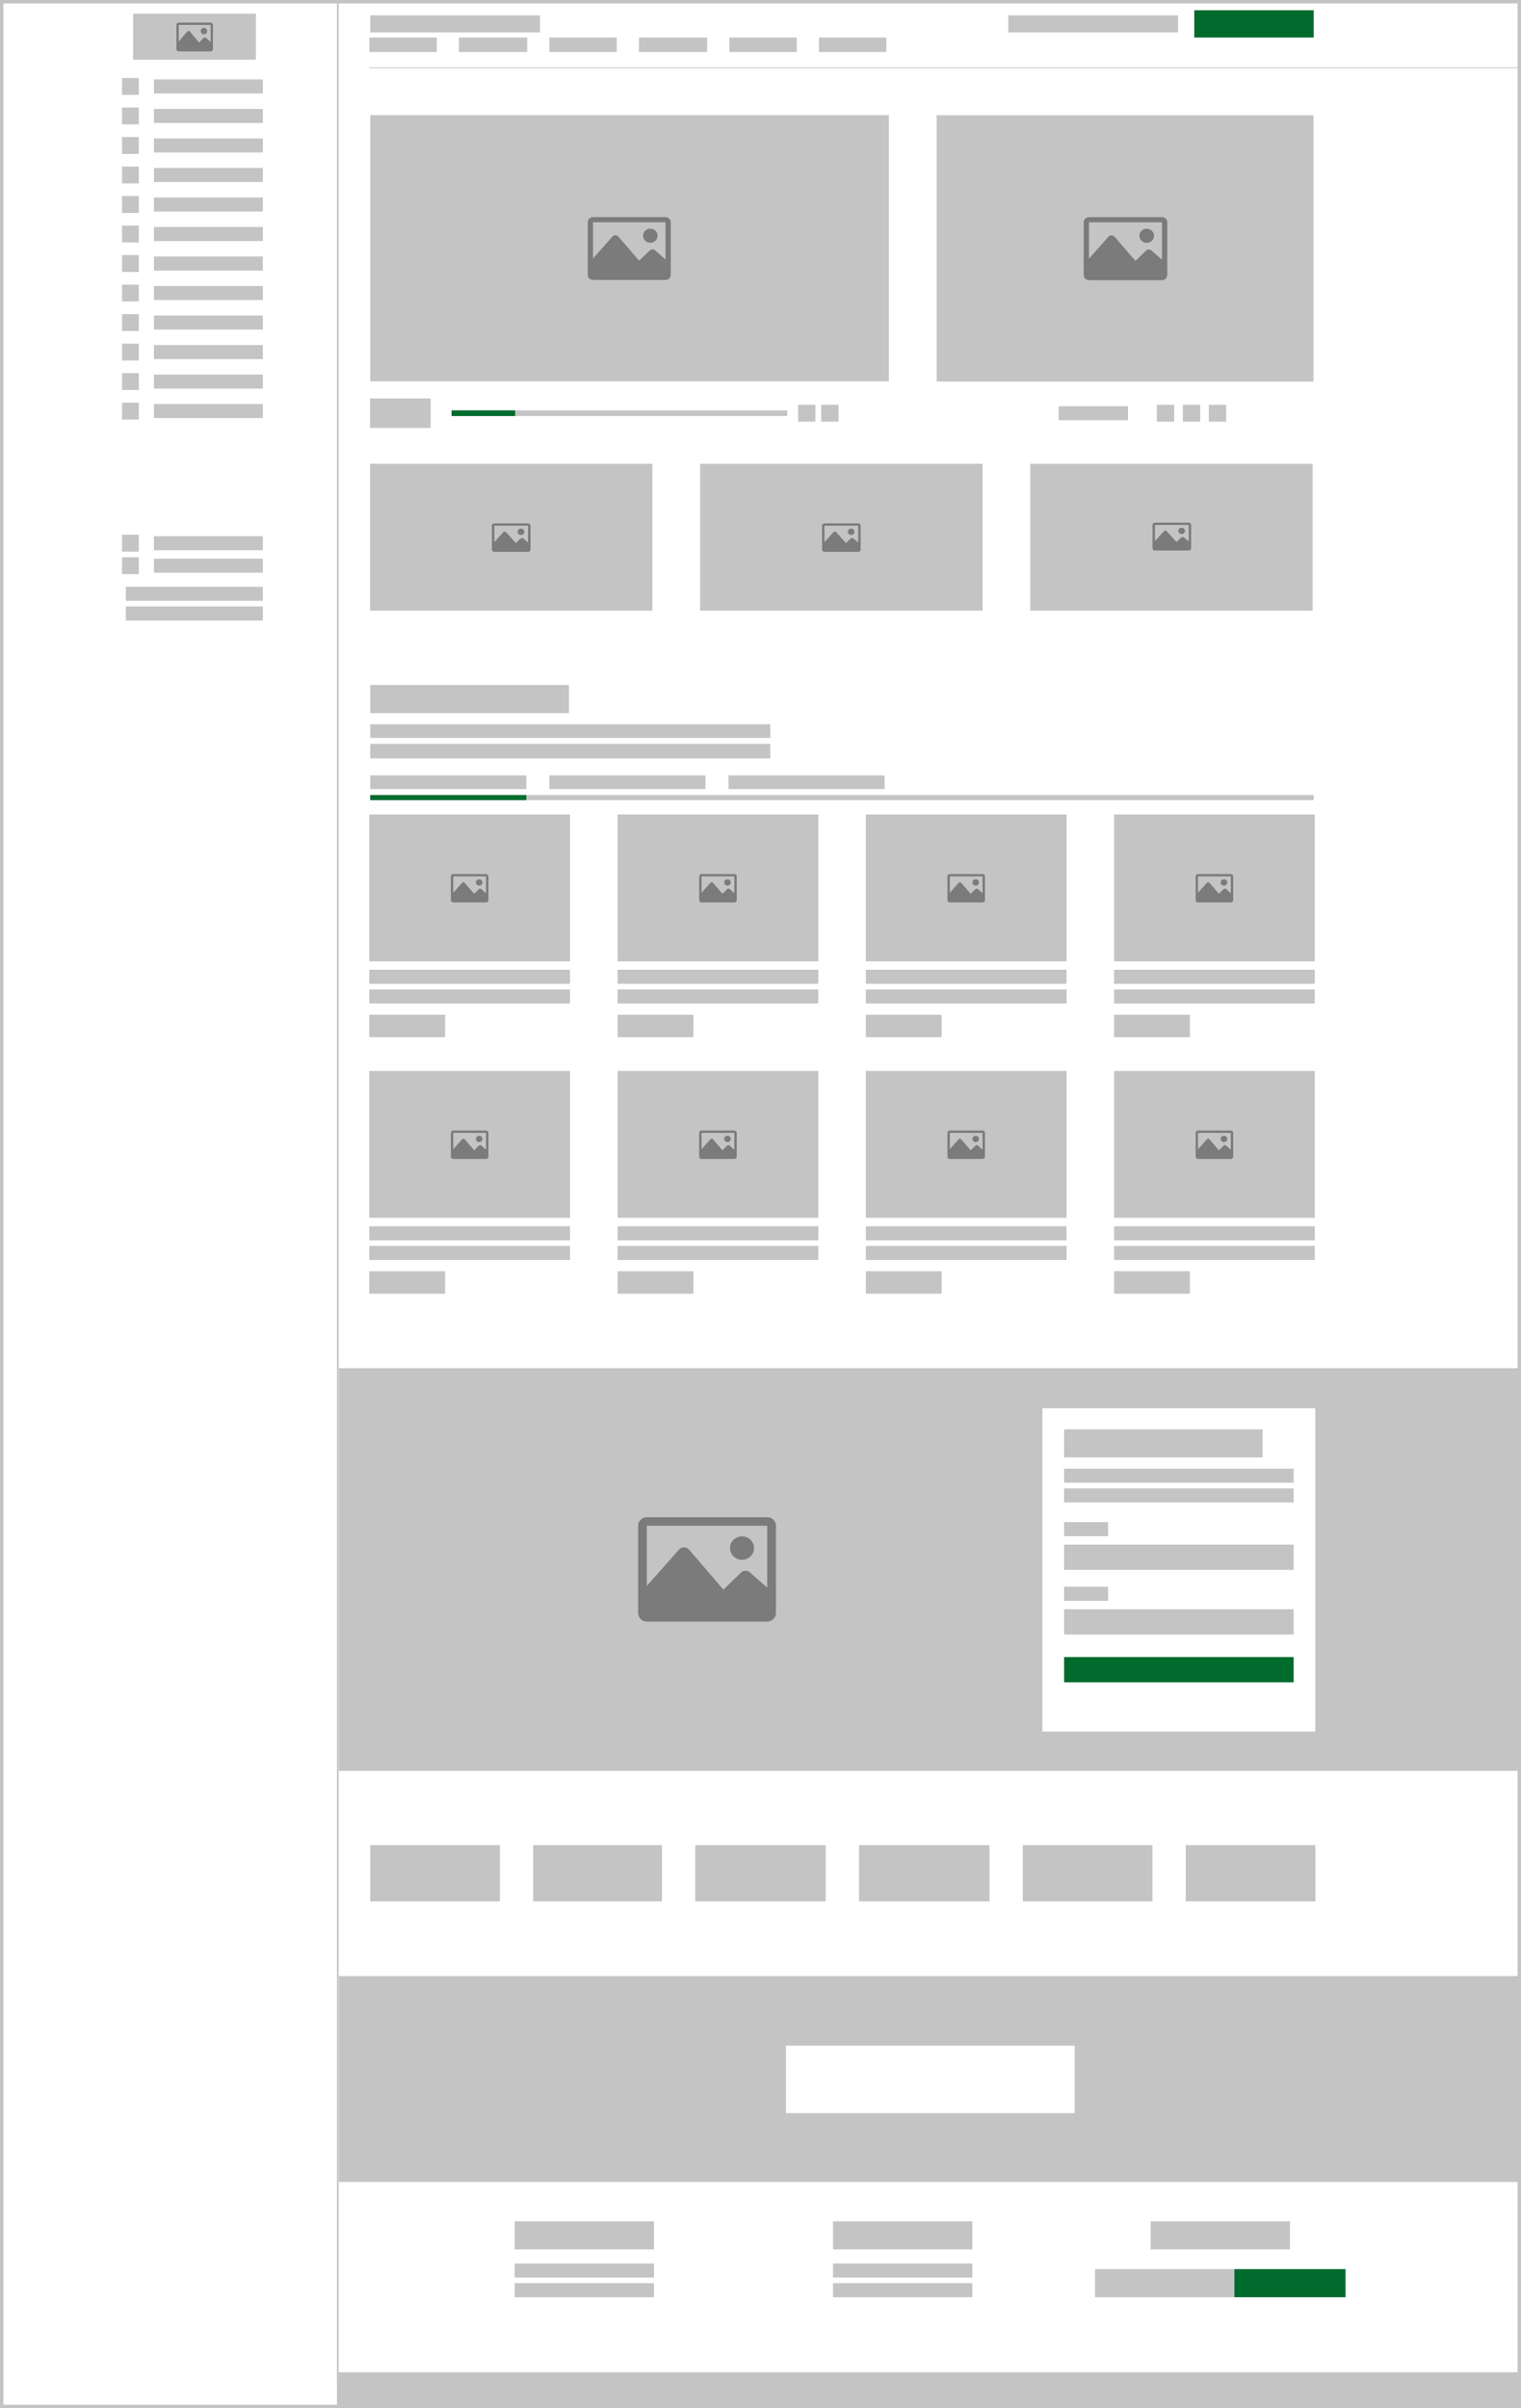 <svg width="1783" height="2823" viewBox="0 0 1783 2823" fill="none" xmlns="http://www.w3.org/2000/svg">
<rect x="0" y="0" width="1783" height="2823" fill="#333333" stroke="none"/>
<rect x="2" y="2" width="1779" height="2819" fill="white"/>
<rect x="156" y="16" width="144" height="54" fill="#C4C4C4"/>
<path d="M246.92 26.497H209.523C208.021 26.497 206.803 27.73 206.803 29.25V57.468C206.803 58.989 208.021 60.221 209.523 60.221H246.92C248.422 60.221 249.64 58.989 249.64 57.468V29.25C249.64 27.73 248.422 26.497 246.92 26.497ZM246.92 29.25V49.272L241.56 44.339C240.754 43.598 239.515 43.628 238.746 44.407L233.321 49.898L222.625 36.965C221.816 35.988 220.335 35.978 219.515 36.944L209.523 48.698V29.25H246.92ZM235.361 36.477C235.361 34.386 237.035 32.691 239.101 32.691C241.166 32.691 242.84 34.386 242.84 36.477C242.84 38.568 241.166 40.262 239.101 40.262C237.035 40.262 235.361 38.568 235.361 36.477Z" fill="#7B7B7B"/>
<rect x="434" y="135" width="608" height="312" fill="#C4C4C4"/>
<g clip-path="url(#clip0)">
<path d="M780.135 254.526H695.179C691.767 254.526 689 257.219 689 260.541V322.195C689 325.516 691.767 328.209 695.179 328.209H780.135C783.547 328.209 786.314 325.516 786.314 322.194V260.541C786.314 257.219 783.548 254.526 780.135 254.526ZM780.135 260.541V304.286L767.958 293.509C766.128 291.889 763.314 291.954 761.565 293.658L749.242 305.653L724.943 277.398C723.106 275.262 719.742 275.241 717.878 277.351L695.179 303.032V260.541H780.135ZM753.876 276.33C753.876 271.762 757.679 268.059 762.371 268.059C767.064 268.059 770.867 271.762 770.867 276.33C770.867 280.899 767.065 284.601 762.371 284.601C757.679 284.601 753.876 280.899 753.876 276.33Z" fill="#7B7B7B"/>
</g>
<rect x="397.38" y="1603.92" width="1385.62" height="472.033" fill="#C4C4C4"/>
<path d="M899.364 1778.57H758.262C752.595 1778.57 748 1783.04 748 1788.56V1890.96C748 1896.48 752.595 1900.95 758.262 1900.95H899.364C905.031 1900.95 909.626 1896.48 909.626 1890.96V1788.56C909.626 1783.04 905.031 1778.57 899.364 1778.57ZM899.364 1788.56V1861.21L879.14 1843.32C876.1 1840.63 871.426 1840.73 868.521 1843.56L848.054 1863.49L807.696 1816.56C804.646 1813.01 799.058 1812.98 795.962 1816.48L758.262 1859.13V1788.56H899.364ZM855.751 1814.78C855.751 1807.2 862.066 1801.05 869.86 1801.05C877.655 1801.05 883.971 1807.2 883.971 1814.78C883.971 1822.37 877.655 1828.52 869.86 1828.52C862.067 1828.52 855.751 1822.37 855.751 1814.78Z" fill="#7B7B7B"/>
<rect x="434" y="2163" width="152" height="66" fill="#C4C4C4"/>
<rect x="625" y="2163" width="151" height="66" fill="#C4C4C4"/>
<rect x="815" y="2163" width="153" height="66" fill="#C4C4C4"/>
<rect x="1199" y="2163" width="152" height="66" fill="#C4C4C4"/>
<rect x="1390" y="2163" width="152" height="66" fill="#C4C4C4"/>
<rect x="1007" y="2163" width="153" height="66" fill="#C4C4C4"/>
<rect x="1222" y="1650.88" width="319.867" height="378.945" fill="white"/>
<rect x="1247.39" y="1675.6" width="232.707" height="32.952" fill="#C4C4C4"/>
<rect x="1247.39" y="1721.73" width="269.095" height="16.476" fill="#C4C4C4"/>
<rect x="1247.39" y="1744.8" width="269.095" height="16.476" fill="#C4C4C4"/>
<rect x="1247.39" y="1784.34" width="51.619" height="16.476" fill="#C4C4C4"/>
<rect x="1247.39" y="1860.13" width="51.619" height="16.476" fill="#C4C4C4"/>
<rect x="1247.39" y="1942.5" width="269.095" height="29.657" fill="#006B2D"/>
<rect x="1247.39" y="1810.7" width="269.095" height="29.657" fill="#C4C4C4"/>
<rect x="1247.39" y="1886.49" width="269.095" height="29.657" fill="#C4C4C4"/>
<rect x="820.767" y="543.704" width="331" height="172.173" fill="#C4C4C4"/>
<g clip-path="url(#clip1)">
<path d="M1006.04 613.543H966.496C964.907 613.543 963.62 614.761 963.62 616.263V644.141C963.62 645.643 964.907 646.861 966.496 646.861H1006.04C1007.63 646.861 1008.91 645.643 1008.91 644.141V616.263C1008.91 614.761 1007.63 613.543 1006.04 613.543ZM1006.04 616.263V636.043L1000.37 631.17C999.519 630.438 998.209 630.467 997.395 631.237L991.659 636.661L980.349 623.885C979.494 622.919 977.928 622.91 977.061 623.864L966.496 635.476V616.263H1006.04ZM993.816 623.402C993.816 621.337 995.586 619.663 997.77 619.663C999.955 619.663 1001.72 621.337 1001.72 623.402C1001.72 625.468 999.955 627.142 997.77 627.142C995.586 627.142 993.816 625.468 993.816 623.402Z" fill="#7B7B7B"/>
</g>
<rect x="433.767" y="543.704" width="331" height="172.173" fill="#C4C4C4"/>
<g clip-path="url(#clip2)">
<path d="M619.038 613.543H579.496C577.907 613.543 576.62 614.761 576.62 616.263V644.141C576.62 645.643 577.907 646.861 579.496 646.861H619.038C620.627 646.861 621.914 645.643 621.914 644.141V616.263C621.914 614.761 620.627 613.543 619.038 613.543ZM619.038 616.263V636.043L613.371 631.17C612.519 630.438 611.209 630.467 610.395 631.237L604.659 636.661L593.349 623.885C592.494 622.919 590.928 622.91 590.061 623.864L579.496 635.476V616.263H619.038ZM606.816 623.402C606.816 621.337 608.586 619.663 610.77 619.663C612.955 619.663 614.725 621.337 614.725 623.402C614.725 625.468 612.955 627.142 610.77 627.142C608.586 627.142 606.816 625.468 606.816 623.402Z" fill="#7B7B7B"/>
</g>
<rect x="434" y="803" width="233" height="33" fill="#C4C4C4"/>
<rect x="434" y="849" width="469" height="16" fill="#C4C4C4"/>
<rect x="434" y="872" width="469" height="17" fill="#C4C4C4"/>
<rect x="434" y="909" width="183" height="16" fill="#C4C4C4"/>
<rect x="434" y="932" width="1106" height="6" fill="#C4C4C4"/>
<rect x="434" y="932" width="183" height="6" fill="#006B2D"/>
<rect x="432.921" y="954.776" width="235.246" height="172.173" fill="#C4C4C4"/>
<g clip-path="url(#clip3)">
<path d="M569.751 1024.62H531.336C529.793 1024.62 528.542 1025.83 528.542 1027.34V1055.21C528.542 1056.72 529.793 1057.93 531.336 1057.93H569.751C571.294 1057.93 572.545 1056.72 572.545 1055.21V1027.34C572.545 1025.83 571.294 1024.62 569.751 1024.62ZM569.751 1027.34V1047.12L564.245 1042.24C563.418 1041.51 562.145 1041.54 561.355 1042.31L555.782 1047.73L544.795 1034.96C543.964 1033.99 542.443 1033.98 541.6 1034.94L531.336 1046.55V1027.34H569.751ZM557.878 1034.48C557.878 1032.41 559.597 1030.74 561.719 1030.74C563.841 1030.74 565.561 1032.41 565.561 1034.48C565.561 1036.54 563.841 1038.21 561.719 1038.21C559.597 1038.21 557.878 1036.54 557.878 1034.48Z" fill="#7B7B7B"/>
</g>
<rect x="432.921" y="1136.83" width="235.246" height="16.476" fill="#C4C4C4"/>
<rect x="432.921" y="1159.9" width="235.246" height="16.476" fill="#C4C4C4"/>
<rect x="432.921" y="1189.56" width="88.852" height="26.361" fill="#C4C4C4"/>
<rect x="724" y="954.776" width="235.246" height="172.173" fill="#C4C4C4"/>
<g clip-path="url(#clip4)">
<path d="M860.83 1024.62H822.415C820.872 1024.62 819.621 1025.83 819.621 1027.34V1055.21C819.621 1056.72 820.872 1057.93 822.415 1057.93H860.83C862.373 1057.93 863.624 1056.72 863.624 1055.21V1027.34C863.624 1025.83 862.373 1024.62 860.83 1024.62ZM860.83 1027.34V1047.12L855.324 1042.24C854.497 1041.51 853.224 1041.54 852.433 1042.31L846.861 1047.73L835.874 1034.96C835.043 1033.99 833.522 1033.98 832.679 1034.94L822.415 1046.55V1027.34H860.83ZM848.956 1034.48C848.956 1032.41 850.676 1030.74 852.798 1030.74C854.92 1030.74 856.639 1032.41 856.639 1034.48C856.639 1036.54 854.92 1038.21 852.798 1038.21C850.676 1038.21 848.956 1036.54 848.956 1034.48Z" fill="#7B7B7B"/>
</g>
<rect x="724" y="1136.83" width="235.246" height="16.476" fill="#C4C4C4"/>
<rect x="724" y="1159.9" width="235.246" height="16.476" fill="#C4C4C4"/>
<rect x="724" y="1189.56" width="88.852" height="26.361" fill="#C4C4C4"/>
<rect x="1015" y="954.776" width="235.246" height="172.173" fill="#C4C4C4"/>
<g clip-path="url(#clip5)">
<path d="M1151.83 1024.62H1113.42C1111.87 1024.62 1110.62 1025.83 1110.62 1027.34V1055.21C1110.62 1056.72 1111.87 1057.93 1113.42 1057.93H1151.83C1153.37 1057.93 1154.62 1056.72 1154.62 1055.21V1027.34C1154.62 1025.83 1153.37 1024.62 1151.83 1024.62ZM1151.83 1027.34V1047.12L1146.32 1042.24C1145.5 1041.51 1144.22 1041.54 1143.43 1042.31L1137.86 1047.73L1126.87 1034.96C1126.04 1033.99 1124.52 1033.98 1123.68 1034.94L1113.42 1046.55V1027.34H1151.83ZM1139.96 1034.48C1139.96 1032.41 1141.68 1030.74 1143.8 1030.74C1145.92 1030.74 1147.64 1032.41 1147.64 1034.48C1147.64 1036.54 1145.92 1038.21 1143.8 1038.21C1141.68 1038.21 1139.96 1036.54 1139.96 1034.48Z" fill="#7B7B7B"/>
</g>
<rect x="1015" y="1136.83" width="235.246" height="16.476" fill="#C4C4C4"/>
<rect x="1015" y="1159.9" width="235.246" height="16.476" fill="#C4C4C4"/>
<rect x="1015" y="1189.56" width="88.852" height="26.361" fill="#C4C4C4"/>
<rect x="1306" y="954.776" width="235.246" height="172.173" fill="#C4C4C4"/>
<g clip-path="url(#clip6)">
<path d="M1442.83 1024.62H1404.42C1402.87 1024.62 1401.62 1025.83 1401.62 1027.34V1055.21C1401.62 1056.72 1402.87 1057.93 1404.42 1057.93H1442.83C1444.37 1057.93 1445.62 1056.72 1445.62 1055.21V1027.34C1445.62 1025.83 1444.37 1024.62 1442.83 1024.62ZM1442.83 1027.34V1047.12L1437.32 1042.24C1436.5 1041.51 1435.22 1041.54 1434.43 1042.31L1428.86 1047.73L1417.87 1034.96C1417.04 1033.99 1415.52 1033.98 1414.68 1034.94L1404.42 1046.55V1027.34H1442.83ZM1430.96 1034.48C1430.96 1032.41 1432.68 1030.74 1434.8 1030.74C1436.92 1030.74 1438.64 1032.41 1438.64 1034.48C1438.64 1036.54 1436.92 1038.21 1434.8 1038.21C1432.68 1038.21 1430.96 1036.54 1430.96 1034.48Z" fill="#7B7B7B"/>
</g>
<rect x="1306" y="1136.83" width="235.246" height="16.476" fill="#C4C4C4"/>
<rect x="1306" y="1159.9" width="235.246" height="16.476" fill="#C4C4C4"/>
<rect x="1306" y="1189.56" width="88.852" height="26.361" fill="#C4C4C4"/>
<rect x="432.921" y="1255.46" width="235.246" height="172.173" fill="#C4C4C4"/>
<g clip-path="url(#clip7)">
<path d="M569.751 1325.3H531.336C529.793 1325.3 528.542 1326.52 528.542 1328.02V1355.9C528.542 1357.4 529.793 1358.62 531.336 1358.62H569.751C571.294 1358.62 572.545 1357.4 572.545 1355.9V1328.02C572.545 1326.52 571.294 1325.3 569.751 1325.3ZM569.751 1328.02V1347.8L564.245 1342.93C563.418 1342.2 562.145 1342.22 561.355 1342.99L555.782 1348.42L544.795 1335.64C543.964 1334.68 542.443 1334.67 541.6 1335.62L531.336 1347.23V1328.02H569.751ZM557.878 1335.16C557.878 1333.09 559.597 1331.42 561.719 1331.42C563.841 1331.42 565.561 1333.09 565.561 1335.16C565.561 1337.23 563.841 1338.9 561.719 1338.9C559.597 1338.9 557.878 1337.23 557.878 1335.16Z" fill="#7B7B7B"/>
</g>
<rect x="432.921" y="1437.52" width="235.246" height="16.476" fill="#C4C4C4"/>
<rect x="432.921" y="1460.59" width="235.246" height="16.476" fill="#C4C4C4"/>
<rect x="432.921" y="1490.24" width="88.852" height="26.361" fill="#C4C4C4"/>
<rect x="724" y="1255.46" width="235.246" height="172.173" fill="#C4C4C4"/>
<g clip-path="url(#clip8)">
<path d="M860.83 1325.3H822.415C820.872 1325.3 819.621 1326.52 819.621 1328.02V1355.9C819.621 1357.4 820.872 1358.62 822.415 1358.62H860.83C862.373 1358.62 863.624 1357.4 863.624 1355.9V1328.02C863.624 1326.52 862.373 1325.3 860.83 1325.3ZM860.83 1328.02V1347.8L855.324 1342.93C854.497 1342.2 853.224 1342.22 852.433 1342.99L846.861 1348.42L835.874 1335.64C835.043 1334.68 833.522 1334.67 832.679 1335.62L822.415 1347.23V1328.02H860.83ZM848.956 1335.16C848.956 1333.09 850.676 1331.42 852.798 1331.42C854.92 1331.42 856.639 1333.09 856.639 1335.16C856.639 1337.23 854.92 1338.9 852.798 1338.9C850.676 1338.9 848.956 1337.23 848.956 1335.16Z" fill="#7B7B7B"/>
</g>
<rect x="724" y="1437.52" width="235.246" height="16.476" fill="#C4C4C4"/>
<rect x="724" y="1460.59" width="235.246" height="16.476" fill="#C4C4C4"/>
<rect x="724" y="1490.24" width="88.852" height="26.361" fill="#C4C4C4"/>
<rect x="1015" y="1255.46" width="235.246" height="172.173" fill="#C4C4C4"/>
<g clip-path="url(#clip9)">
<path d="M1151.83 1325.3H1113.42C1111.87 1325.3 1110.62 1326.52 1110.62 1328.02V1355.9C1110.62 1357.4 1111.87 1358.62 1113.42 1358.62H1151.83C1153.37 1358.62 1154.62 1357.4 1154.62 1355.9V1328.02C1154.62 1326.52 1153.37 1325.3 1151.83 1325.3ZM1151.83 1328.02V1347.8L1146.32 1342.93C1145.5 1342.2 1144.22 1342.22 1143.43 1342.99L1137.86 1348.42L1126.87 1335.64C1126.04 1334.68 1124.52 1334.67 1123.68 1335.62L1113.42 1347.23V1328.02H1151.83ZM1139.96 1335.16C1139.96 1333.09 1141.68 1331.42 1143.8 1331.42C1145.92 1331.42 1147.64 1333.09 1147.64 1335.16C1147.64 1337.23 1145.92 1338.9 1143.8 1338.9C1141.68 1338.9 1139.96 1337.23 1139.96 1335.16Z" fill="#7B7B7B"/>
</g>
<rect x="1015" y="1437.52" width="235.246" height="16.476" fill="#C4C4C4"/>
<rect x="1015" y="1460.59" width="235.246" height="16.476" fill="#C4C4C4"/>
<rect x="1015" y="1490.24" width="88.852" height="26.361" fill="#C4C4C4"/>
<rect x="1306" y="1255.46" width="235.246" height="172.173" fill="#C4C4C4"/>
<g clip-path="url(#clip10)">
<path d="M1442.83 1325.3H1404.42C1402.87 1325.3 1401.62 1326.52 1401.62 1328.02V1355.9C1401.62 1357.4 1402.87 1358.62 1404.42 1358.62H1442.83C1444.37 1358.62 1445.62 1357.4 1445.62 1355.9V1328.02C1445.62 1326.52 1444.37 1325.3 1442.83 1325.3ZM1442.83 1328.02V1347.8L1437.32 1342.93C1436.5 1342.2 1435.22 1342.22 1434.43 1342.99L1428.86 1348.42L1417.87 1335.64C1417.04 1334.68 1415.52 1334.67 1414.68 1335.62L1404.42 1347.23V1328.02H1442.83ZM1430.96 1335.16C1430.96 1333.09 1432.68 1331.42 1434.8 1331.42C1436.92 1331.42 1438.64 1333.09 1438.64 1335.16C1438.64 1337.23 1436.92 1338.9 1434.8 1338.9C1432.68 1338.9 1430.96 1337.23 1430.96 1335.16Z" fill="#7B7B7B"/>
</g>
<rect x="1306" y="1437.52" width="235.246" height="16.476" fill="#C4C4C4"/>
<rect x="1306" y="1460.59" width="235.246" height="16.476" fill="#C4C4C4"/>
<rect x="1306" y="1490.24" width="88.852" height="26.361" fill="#C4C4C4"/>
<rect x="644" y="909" width="183" height="16" fill="#C4C4C4"/>
<rect x="854" y="909" width="183" height="16" fill="#C4C4C4"/>
<rect x="1207.77" y="543.704" width="331" height="172.173" fill="#C4C4C4"/>
<g clip-path="url(#clip11)">
<path d="M1393.46 612.667H1353.92C1352.33 612.667 1351.04 613.86 1351.04 615.333V642.667C1351.04 644.139 1352.33 645.333 1353.92 645.333H1393.46C1395.05 645.333 1396.33 644.139 1396.33 642.666V615.333C1396.33 613.86 1395.05 612.667 1393.46 612.667ZM1393.46 615.333V634.727L1387.79 629.949C1386.94 629.231 1385.63 629.26 1384.82 630.015L1379.08 635.333L1367.77 622.806C1366.92 621.86 1365.35 621.85 1364.48 622.786L1353.92 634.171V615.333H1393.46ZM1381.24 622.333C1381.24 620.308 1383.01 618.666 1385.19 618.666C1387.38 618.666 1389.14 620.308 1389.14 622.333C1389.14 624.358 1387.38 626 1385.19 626C1383.01 626 1381.24 624.358 1381.24 622.333Z" fill="#7B7B7B"/>
</g>
<rect x="1098" y="135.102" width="441.721" height="312.218" fill="#C4C4C4"/>
<g clip-path="url(#clip12)">
<path d="M1362.13 254.556H1276.57C1273.14 254.556 1270.35 257.256 1270.35 260.587V322.413C1270.35 325.744 1273.14 328.444 1276.57 328.444H1362.13C1365.56 328.444 1368.35 325.744 1368.35 322.413V260.587C1368.35 257.256 1365.56 254.556 1362.13 254.556ZM1362.13 260.587V304.455L1349.87 293.647C1348.02 292.023 1345.19 292.088 1343.43 293.797L1331.02 305.825L1306.55 277.491C1304.7 275.35 1301.31 275.329 1299.43 277.444L1276.57 303.197V260.587H1362.13ZM1335.68 276.421C1335.68 271.84 1339.51 268.127 1344.24 268.127C1348.96 268.127 1352.79 271.84 1352.79 276.421C1352.79 281.002 1348.96 284.714 1344.24 284.714C1339.51 284.714 1335.68 281.002 1335.68 276.421Z" fill="#7B7B7B"/>
</g>
<rect x="433" y="44" width="79" height="17" fill="#C4C4C4"/>
<rect x="434" y="18" width="199" height="20" fill="#C4C4C4"/>
<rect x="1182" y="18" width="199" height="20" fill="#C4C4C4"/>
<rect x="1400" y="12" width="140" height="32" fill="#006B2D"/>
<rect x="538" y="44" width="80" height="17" fill="#C4C4C4"/>
<rect x="644" y="44" width="79" height="17" fill="#C4C4C4"/>
<rect x="749" y="44" width="80" height="17" fill="#C4C4C4"/>
<rect x="855" y="44" width="79" height="17" fill="#C4C4C4"/>
<rect x="960" y="44" width="79" height="17" fill="#C4C4C4"/>
<rect x="395" width="2" height="2789" fill="#C4C4C4"/>
<rect width="1350" height="1" transform="matrix(1 0 0 -1 433 80)" fill="#C4C4C4"/>
<rect x="1241.05" y="476.153" width="81.236" height="16.476" fill="#C4C4C4"/>
<rect x="1356.13" y="474.505" width="20.309" height="19.771" fill="#C4C4C4"/>
<rect x="935.569" y="474.505" width="20.309" height="19.771" fill="#C4C4C4"/>
<rect x="962.648" y="474.505" width="20.309" height="19.771" fill="#C4C4C4"/>
<rect x="1386.6" y="474.505" width="20.309" height="19.771" fill="#C4C4C4"/>
<rect x="1417.06" y="474.505" width="20.309" height="19.771" fill="#C4C4C4"/>
<rect x="433.767" y="467.091" width="71.082" height="34.599" fill="#C4C4C4"/>
<rect x="529.389" y="481.095" width="393.487" height="6.59" fill="#C4C4C4"/>
<rect x="529.389" y="481.095" width="74.466" height="6.59" fill="#006B2D"/>
<rect x="143" y="91.441" width="19.771" height="19.771" fill="#C4C4C4"/>
<rect x="180.437" y="93.089" width="127.688" height="16.476" fill="#C4C4C4"/>
<rect x="143" y="229.838" width="19.771" height="19.771" fill="#C4C4C4"/>
<rect x="180.437" y="231.486" width="127.688" height="16.476" fill="#C4C4C4"/>
<rect x="143" y="368.235" width="19.771" height="19.771" fill="#C4C4C4"/>
<rect x="180.437" y="369.883" width="127.688" height="16.476" fill="#C4C4C4"/>
<rect x="143" y="160.64" width="19.771" height="19.771" fill="#C4C4C4"/>
<rect x="180.437" y="162.287" width="127.688" height="16.476" fill="#C4C4C4"/>
<rect x="143" y="299.037" width="19.771" height="19.771" fill="#C4C4C4"/>
<rect x="180.437" y="300.685" width="127.688" height="16.476" fill="#C4C4C4"/>
<rect x="143" y="437.434" width="19.771" height="19.771" fill="#C4C4C4"/>
<rect x="180.437" y="439.082" width="127.688" height="16.476" fill="#C4C4C4"/>
<rect x="143" y="126.04" width="19.771" height="19.771" fill="#C4C4C4"/>
<rect x="180.437" y="127.688" width="127.688" height="16.476" fill="#C4C4C4"/>
<rect x="143" y="264.438" width="19.771" height="19.771" fill="#C4C4C4"/>
<rect x="180.437" y="266.085" width="127.688" height="16.476" fill="#C4C4C4"/>
<rect x="143" y="402.835" width="19.771" height="19.771" fill="#C4C4C4"/>
<rect x="180.437" y="404.483" width="127.688" height="16.476" fill="#C4C4C4"/>
<rect x="143" y="195.239" width="19.771" height="19.771" fill="#C4C4C4"/>
<rect x="180.437" y="196.886" width="127.688" height="16.476" fill="#C4C4C4"/>
<rect x="143" y="333.636" width="19.771" height="19.771" fill="#C4C4C4"/>
<rect x="180.437" y="335.283" width="127.688" height="16.476" fill="#C4C4C4"/>
<rect x="143" y="472.033" width="19.771" height="19.771" fill="#C4C4C4"/>
<rect x="180.437" y="473.681" width="127.688" height="16.476" fill="#C4C4C4"/>
<rect x="143" y="626.906" width="19.771" height="19.771" fill="#C4C4C4"/>
<rect x="180.437" y="628.554" width="127.688" height="16.476" fill="#C4C4C4"/>
<rect x="143" y="653.268" width="19.771" height="19.771" fill="#C4C4C4"/>
<rect x="180.437" y="654.915" width="127.688" height="16.476" fill="#C4C4C4"/>
<rect x="147.485" y="687.867" width="160.64" height="16.476" fill="#C4C4C4"/>
<rect x="147.485" y="710.933" width="160.64" height="16.476" fill="#C4C4C4"/>
<rect x="397.38" y="2316.51" width="1385.62" height="241.371" fill="#C4C4C4"/>
<rect x="921.313" y="2398.06" width="338.484" height="79.084" fill="white"/>
<rect x="603.328" y="2653.44" width="163.318" height="16.476" fill="#C4C4C4"/>
<rect x="603.328" y="2676.5" width="163.318" height="16.476" fill="#C4C4C4"/>
<rect x="603.328" y="2604.01" width="163.318" height="32.952" fill="#C4C4C4"/>
<rect x="976.506" y="2653.44" width="163.318" height="16.476" fill="#C4C4C4"/>
<rect x="976.506" y="2676.5" width="163.318" height="16.476" fill="#C4C4C4"/>
<rect x="976.507" y="2604.01" width="163.318" height="32.952" fill="#C4C4C4"/>
<rect x="1348.84" y="2604.01" width="163.318" height="32.952" fill="#C4C4C4"/>
<rect x="1283.68" y="2660.03" width="163.318" height="32.952" fill="#C4C4C4"/>
<rect x="1447" y="2660.03" width="130.316" height="32.952" fill="#006B2D"/>
<rect x="395" y="2781" width="1386" height="42" fill="#C4C4C4"/>
<rect x="2" y="2" width="1779" height="2819" stroke="#C4C4C4" stroke-width="4"/>
<defs>
<clipPath id="clip0">
<rect width="97.314" height="94.736" fill="white" transform="translate(689 244)"/>
</clipPath>
<clipPath id="clip1">
<rect width="45.295" height="42.837" fill="white" transform="translate(963.62 608.783)"/>
</clipPath>
<clipPath id="clip2">
<rect width="45.295" height="42.837" fill="white" transform="translate(576.62 608.783)"/>
</clipPath>
<clipPath id="clip3">
<rect width="44.003" height="42.837" fill="white" transform="translate(528.542 1019.86)"/>
</clipPath>
<clipPath id="clip4">
<rect width="44.003" height="42.837" fill="white" transform="translate(819.621 1019.86)"/>
</clipPath>
<clipPath id="clip5">
<rect width="44.003" height="42.837" fill="white" transform="translate(1110.62 1019.86)"/>
</clipPath>
<clipPath id="clip6">
<rect width="44.003" height="42.837" fill="white" transform="translate(1401.62 1019.86)"/>
</clipPath>
<clipPath id="clip7">
<rect width="44.003" height="42.837" fill="white" transform="translate(528.542 1320.54)"/>
</clipPath>
<clipPath id="clip8">
<rect width="44.003" height="42.837" fill="white" transform="translate(819.621 1320.54)"/>
</clipPath>
<clipPath id="clip9">
<rect width="44.003" height="42.837" fill="white" transform="translate(1110.62 1320.54)"/>
</clipPath>
<clipPath id="clip10">
<rect width="44.003" height="42.837" fill="white" transform="translate(1401.62 1320.54)"/>
</clipPath>
<clipPath id="clip11">
<rect width="45.292" height="42" fill="white" transform="translate(1351.04 608)"/>
</clipPath>
<clipPath id="clip12">
<rect width="98" height="95" fill="white" transform="translate(1270.35 244)"/>
</clipPath>
</defs>
</svg>
